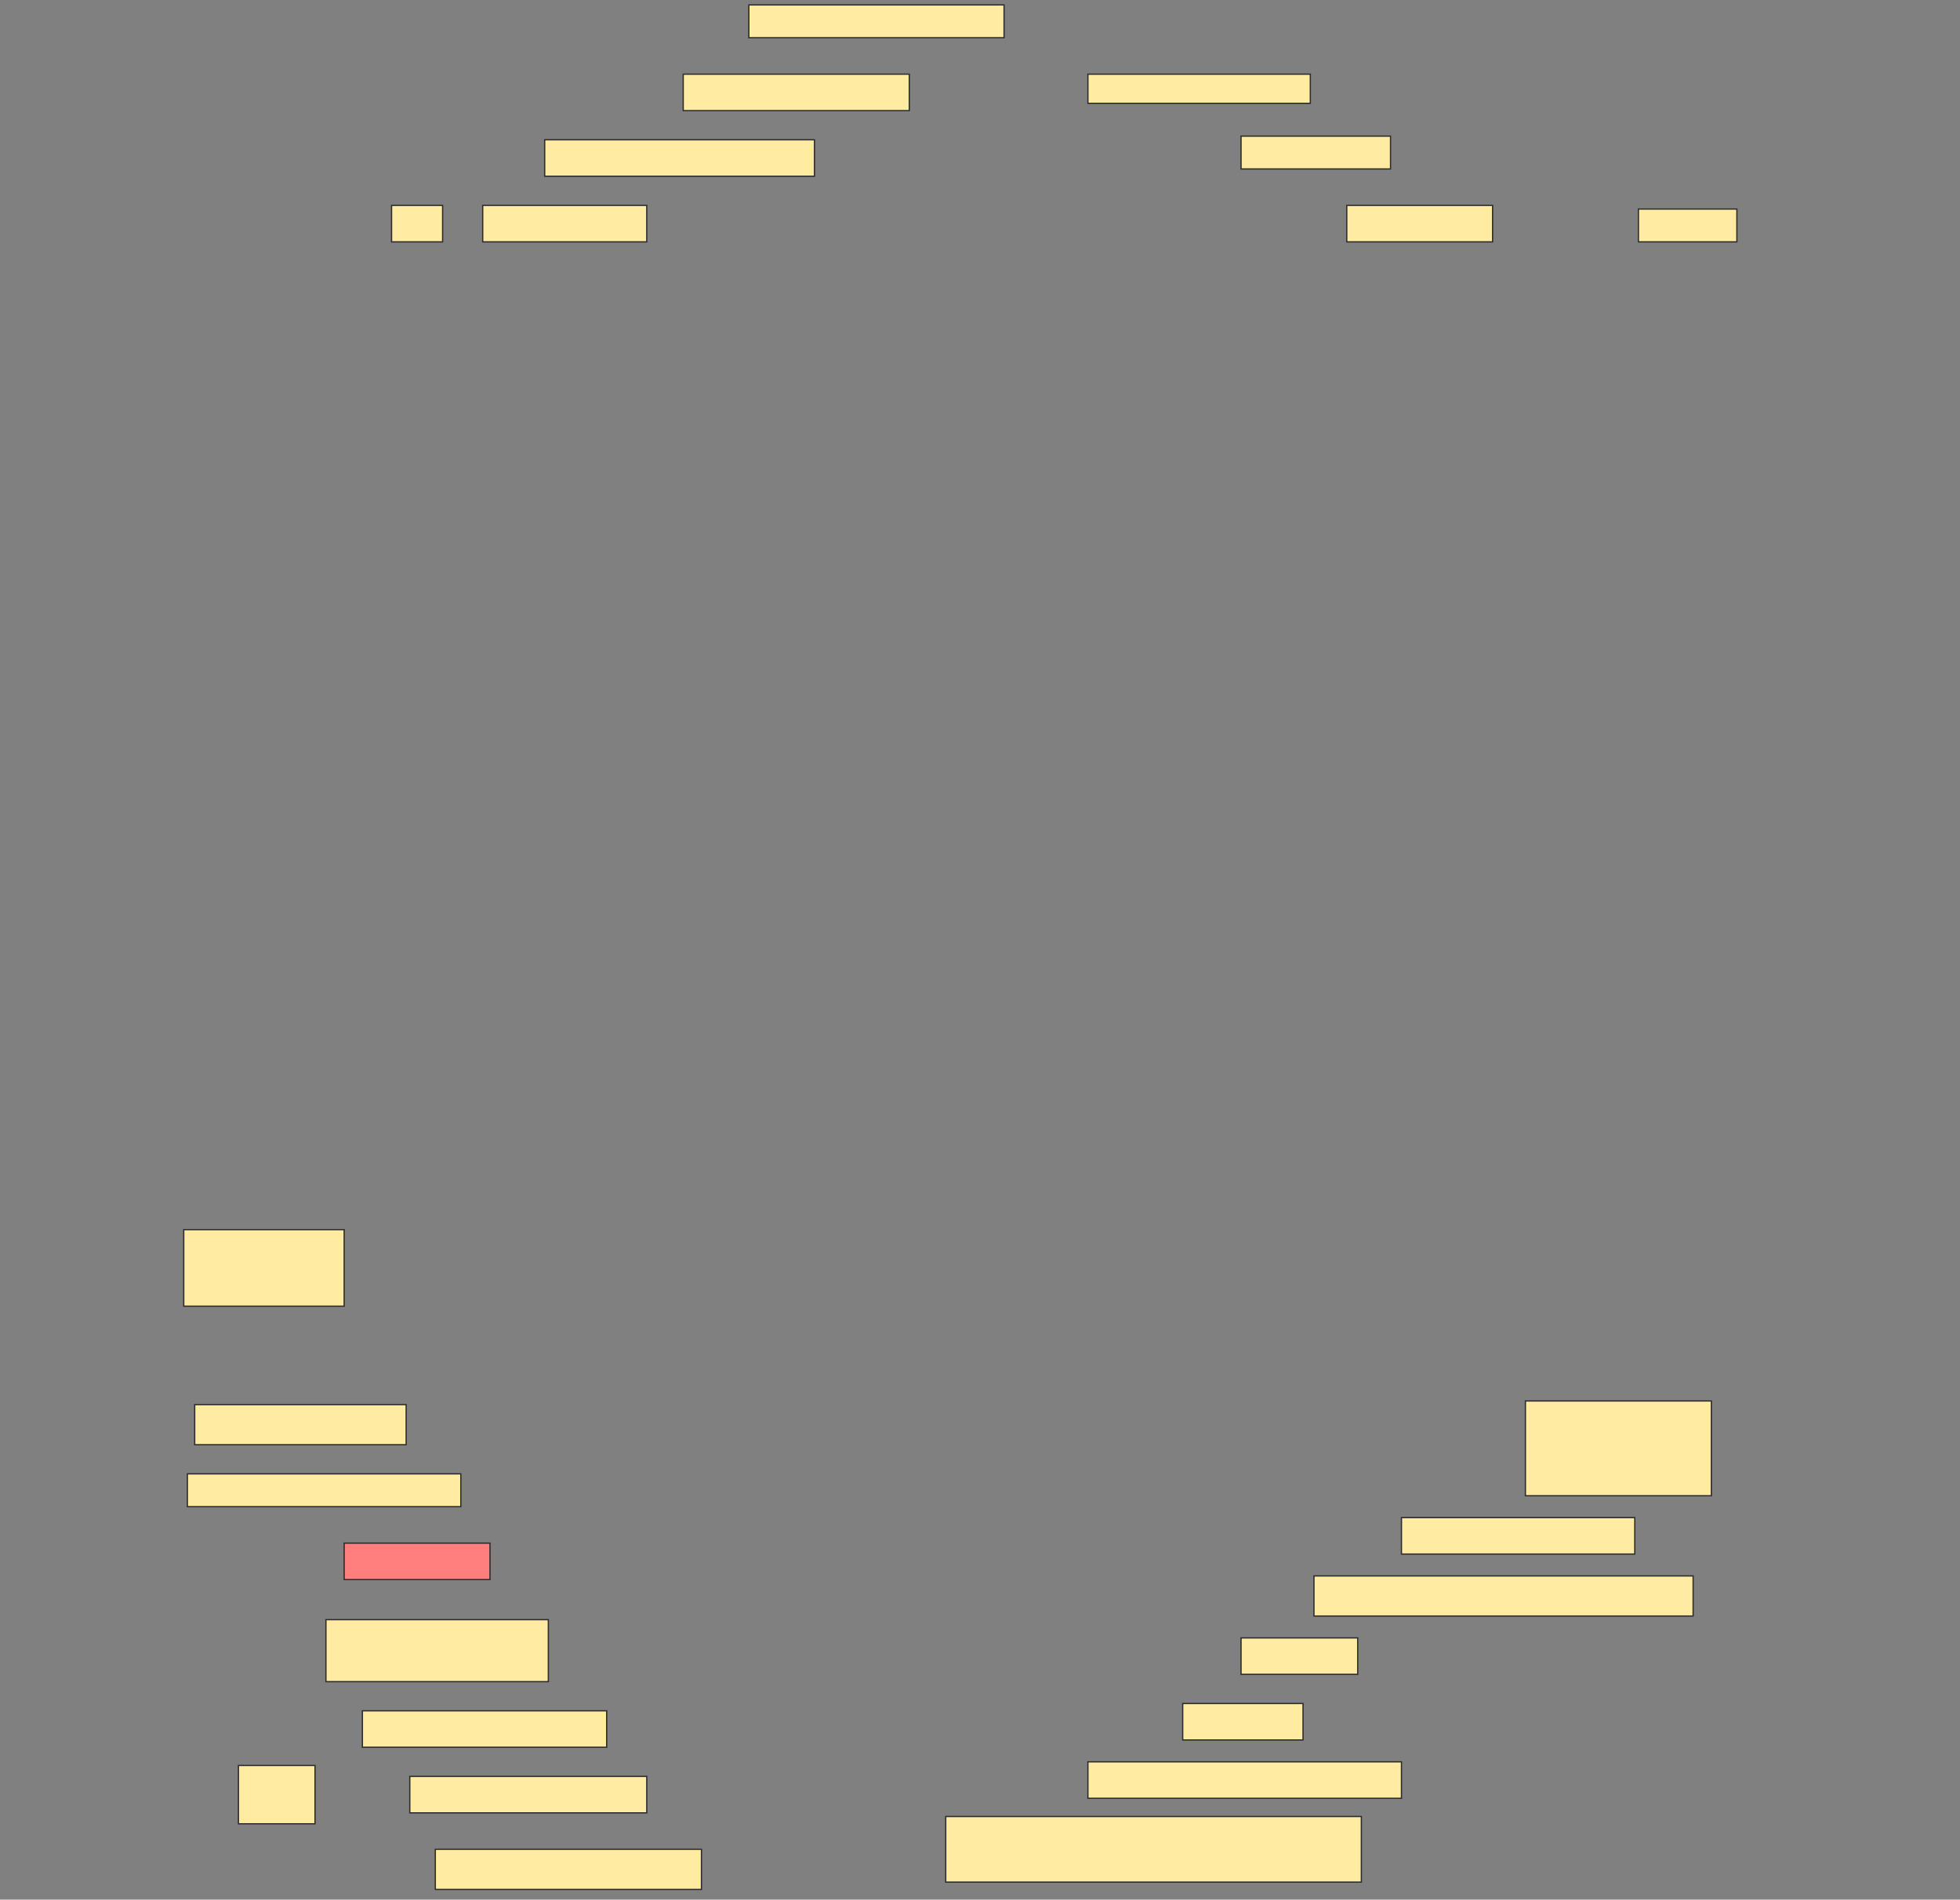 <svg height="1489" width="1536" xmlns="http://www.w3.org/2000/svg">
 <rect width="100%" height="100%" fill="#808080" stroke="none"/>
 <!-- Created with Image Occlusion Enhanced -->
 <g>
  <title>Labels</title>
 </g>
 <g>
  <title>Masks</title>
  <rect fill="#FFEBA2" height="25.714" id="2918d1a0aad74e28b8e03fa87299bf98-ao-1" stroke="#2D2D2D" width="200" x="586.857" y="3.857"/>
  <rect fill="#FFEBA2" height="28.571" id="2918d1a0aad74e28b8e03fa87299bf98-ao-2" stroke="#2D2D2D" width="177.143" x="535.429" y="58.143"/>
  <rect fill="#FFEBA2" height="22.857" id="2918d1a0aad74e28b8e03fa87299bf98-ao-3" stroke="#2D2D2D" width="174.286" x="852.572" y="58.143"/>
  <rect fill="#FFEBA2" height="28.571" id="2918d1a0aad74e28b8e03fa87299bf98-ao-4" stroke="#2D2D2D" width="211.429" x="426.857" y="109.571"/>
  <rect fill="#FFEBA2" height="25.714" id="2918d1a0aad74e28b8e03fa87299bf98-ao-5" stroke="#2D2D2D" width="117.143" x="972.572" y="106.714"/>
  <rect fill="#FFEBA2" height="28.571" id="2918d1a0aad74e28b8e03fa87299bf98-ao-6" stroke="#2D2D2D" width="40" x="306.857" y="161"/>
  <rect fill="#FFEBA2" height="28.571" id="2918d1a0aad74e28b8e03fa87299bf98-ao-7" stroke="#2D2D2D" width="128.571" x="378.286" y="161"/>
  <rect fill="#FFEBA2" height="28.571" id="2918d1a0aad74e28b8e03fa87299bf98-ao-8" stroke="#2D2D2D" width="114.286" x="1055.429" y="161"/>
  <rect fill="#FFEBA2" height="25.714" id="2918d1a0aad74e28b8e03fa87299bf98-ao-9" stroke="#2D2D2D" width="77.143" x="1284" y="163.857"/>
  <rect fill="#FFEBA2" height="60" id="2918d1a0aad74e28b8e03fa87299bf98-ao-10" stroke="#2D2D2D" width="125.714" x="144" y="963.857"/>
  <rect fill="#FFEBA2" height="31.429" id="2918d1a0aad74e28b8e03fa87299bf98-ao-11" stroke="#2D2D2D" width="165.714" x="152.572" y="1101"/>
  <rect fill="#FFEBA2" height="74.286" id="2918d1a0aad74e28b8e03fa87299bf98-ao-12" stroke="#2D2D2D" width="145.714" x="1195.429" y="1098.143"/>
  <rect fill="#FFEBA2" height="25.714" id="2918d1a0aad74e28b8e03fa87299bf98-ao-13" stroke="#2D2D2D" stroke-dasharray="null" stroke-linecap="null" stroke-linejoin="null" width="214.286" x="146.857" y="1155.286"/>
  <rect class="qshape" fill="#FF7E7E" height="28.571" id="2918d1a0aad74e28b8e03fa87299bf98-ao-14" stroke="#2D2D2D" stroke-dasharray="null" stroke-linecap="null" stroke-linejoin="null" width="114.286" x="269.714" y="1209.571"/>
  <rect fill="#FFEBA2" height="28.571" id="2918d1a0aad74e28b8e03fa87299bf98-ao-15" stroke="#2D2D2D" stroke-dasharray="null" stroke-linecap="null" stroke-linejoin="null" width="182.857" x="1098.286" y="1189.571"/>
  <rect fill="#FFEBA2" height="31.429" id="2918d1a0aad74e28b8e03fa87299bf98-ao-16" stroke="#2D2D2D" stroke-dasharray="null" stroke-linecap="null" stroke-linejoin="null" width="297.143" x="1029.714" y="1235.286"/>
  <rect fill="#FFEBA2" height="48.571" id="2918d1a0aad74e28b8e03fa87299bf98-ao-17" stroke="#2D2D2D" stroke-dasharray="null" stroke-linecap="null" stroke-linejoin="null" width="174.286" x="255.429" y="1269.571"/>
  <rect fill="#FFEBA2" height="28.571" id="2918d1a0aad74e28b8e03fa87299bf98-ao-18" stroke="#2D2D2D" stroke-dasharray="null" stroke-linecap="null" stroke-linejoin="null" width="91.429" x="972.572" y="1283.857"/>
  <rect fill="#FFEBA2" height="28.571" id="2918d1a0aad74e28b8e03fa87299bf98-ao-19" stroke="#2D2D2D" stroke-dasharray="null" stroke-linecap="null" stroke-linejoin="null" width="94.286" x="926.857" y="1335.286"/>
  <rect fill="#FFEBA2" height="28.571" id="2918d1a0aad74e28b8e03fa87299bf98-ao-20" stroke="#2D2D2D" stroke-dasharray="null" stroke-linecap="null" stroke-linejoin="null" width="245.714" x="852.572" y="1381"/>
  <rect fill="#FFEBA2" height="51.429" id="2918d1a0aad74e28b8e03fa87299bf98-ao-21" stroke="#2D2D2D" stroke-dasharray="null" stroke-linecap="null" stroke-linejoin="null" width="325.714" x="741.143" y="1423.857"/>
  <g id="2918d1a0aad74e28b8e03fa87299bf98-ao-22">
   <rect fill="#FFEBA2" height="45.714" stroke="#2D2D2D" stroke-dasharray="null" stroke-linecap="null" stroke-linejoin="null" width="60" x="186.857" y="1383.857"/>
   <rect fill="#FFEBA2" height="28.571" stroke="#2D2D2D" stroke-dasharray="null" stroke-linecap="null" stroke-linejoin="null" width="191.429" x="284" y="1341"/>
   <rect fill="#FFEBA2" height="28.571" stroke="#2D2D2D" stroke-dasharray="null" stroke-linecap="null" stroke-linejoin="null" width="185.714" x="321.143" y="1392.428"/>
   <rect fill="#FFEBA2" height="31.429" stroke="#2D2D2D" stroke-dasharray="null" stroke-linecap="null" stroke-linejoin="null" width="208.571" x="341.143" y="1449.571"/>
  </g>
 </g>
</svg>